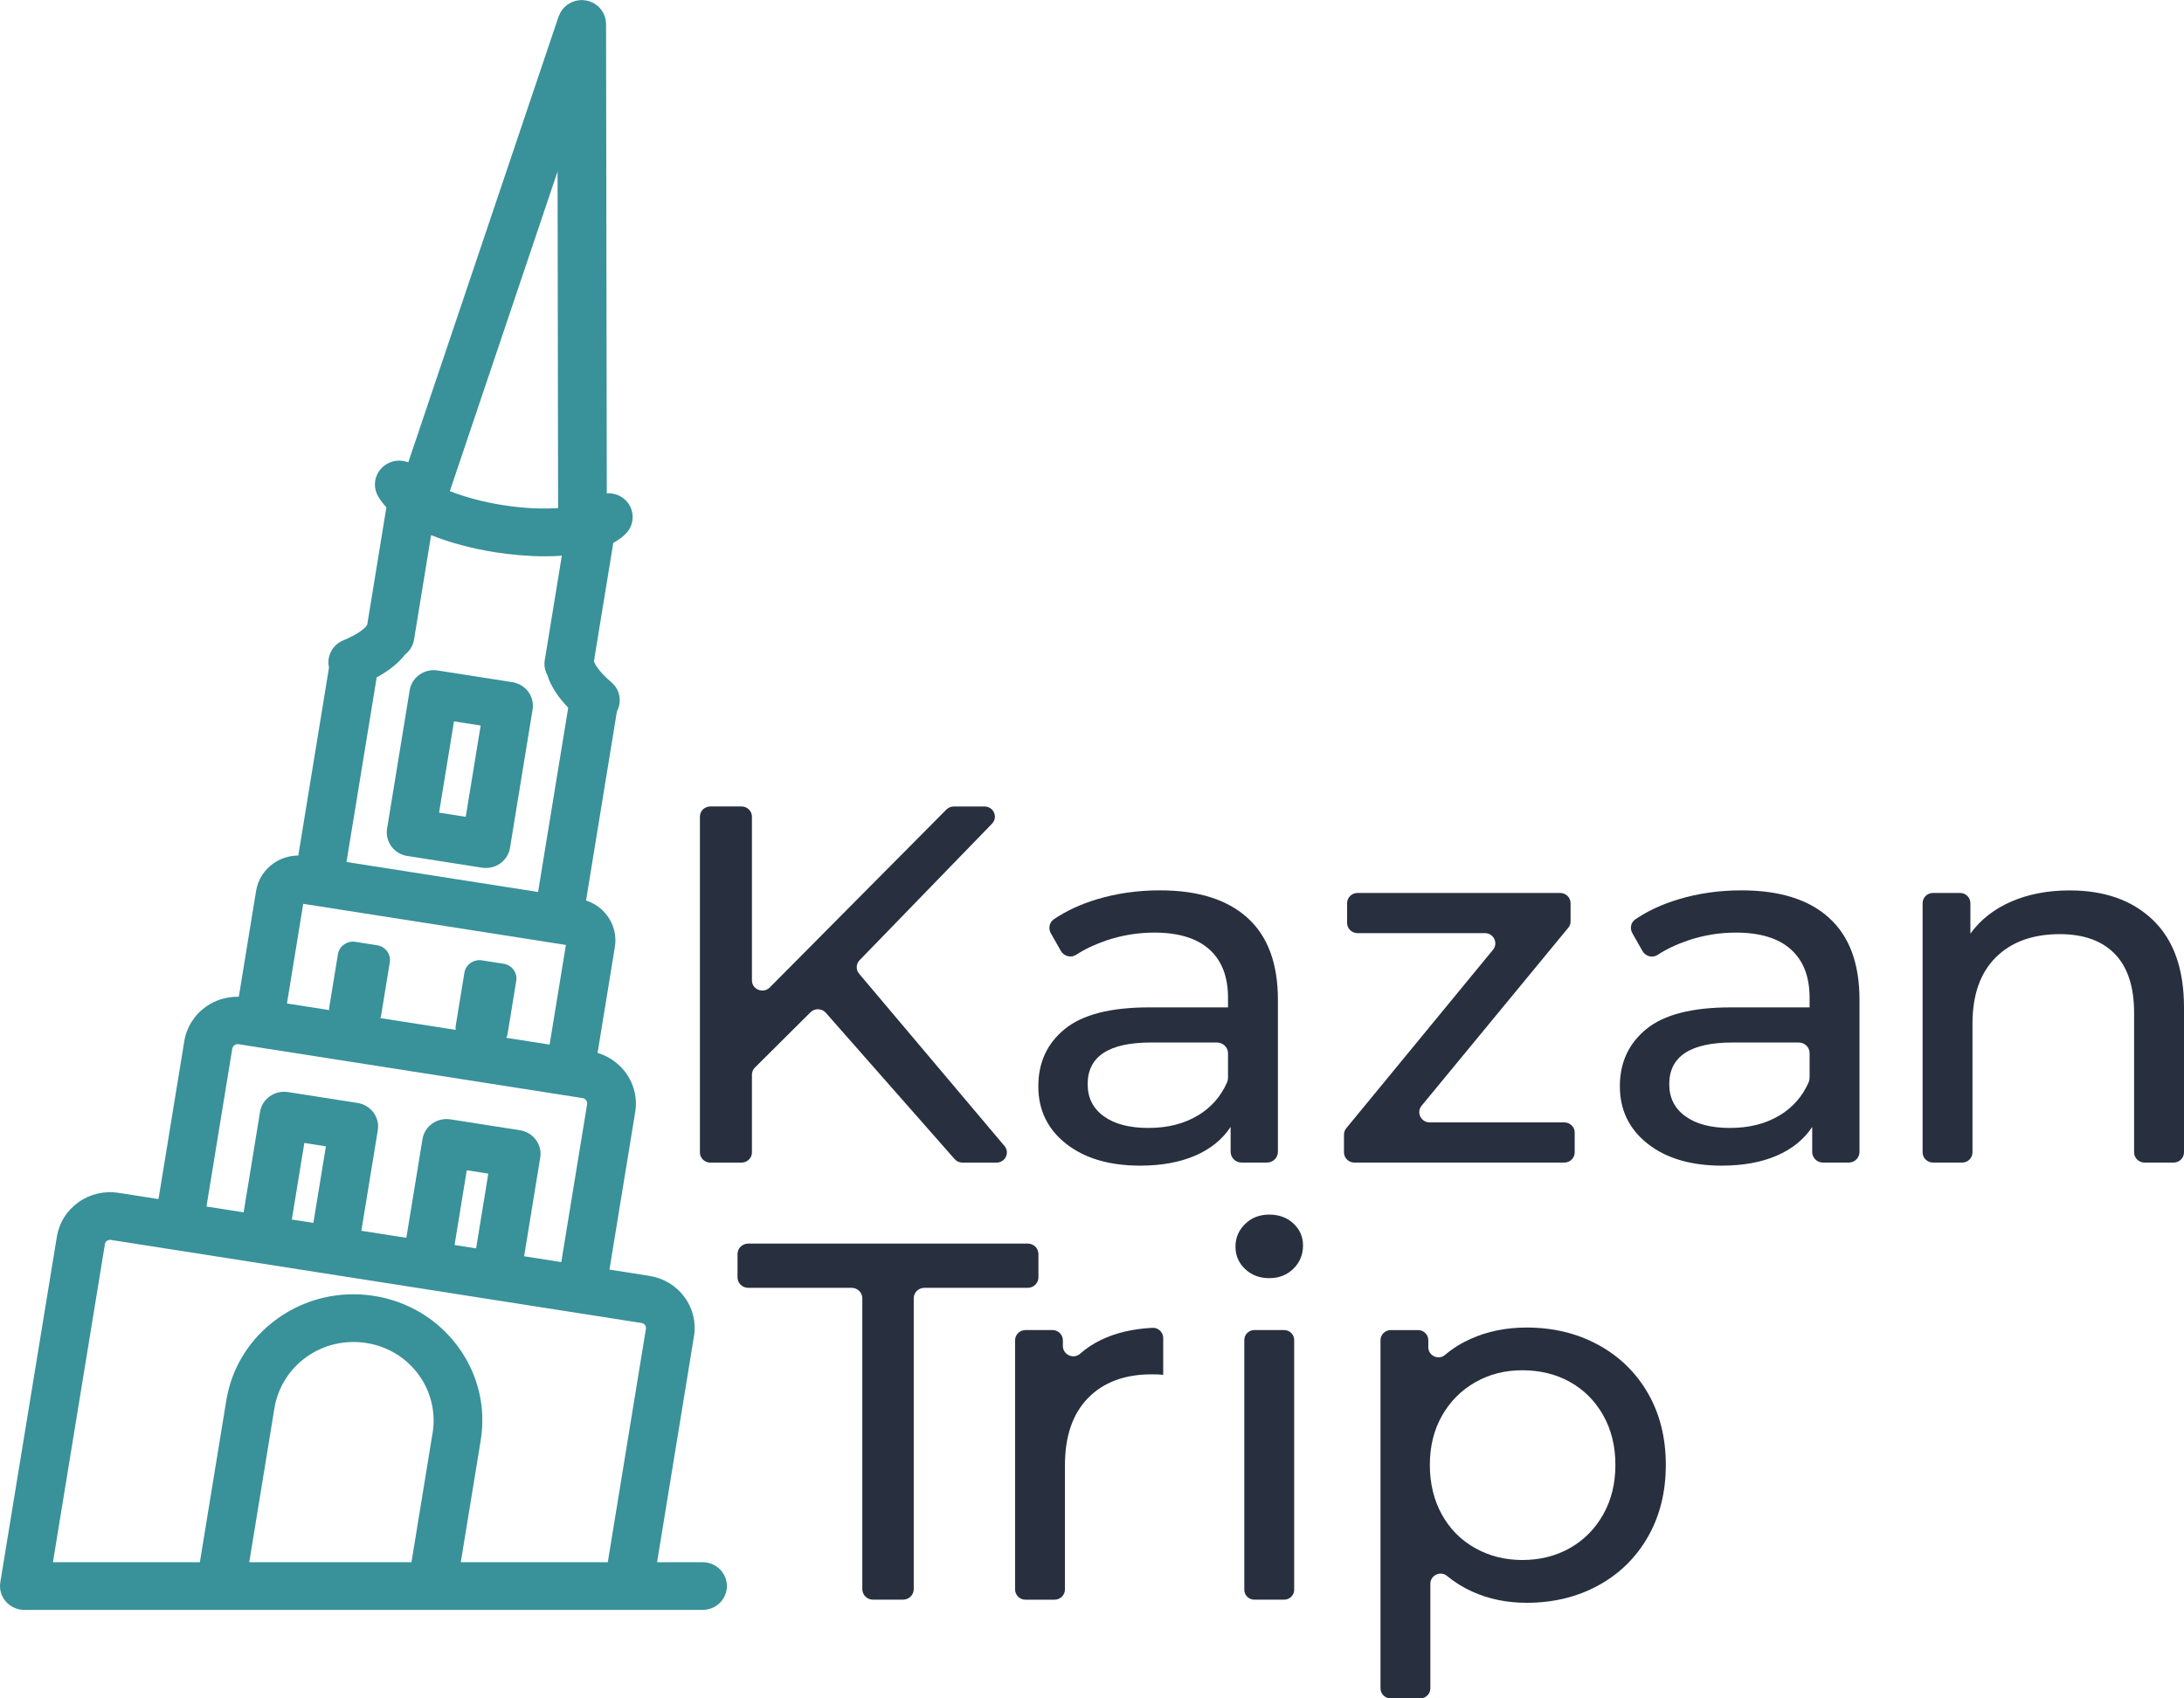 <svg width="72" height="56" viewBox="0 0 72 56" fill="none" xmlns="http://www.w3.org/2000/svg">
<g clip-path="url(#clip0_1235_6272)">
<path d="M23.161 51.509H21.662L22.878 44.062C22.954 43.602 22.842 43.142 22.563 42.765C22.284 42.388 21.872 42.141 21.405 42.068L20.092 41.862L20.942 36.659C21.084 35.788 20.538 34.969 19.7 34.716L20.27 31.228C20.331 30.861 20.241 30.492 20.018 30.191C19.842 29.953 19.598 29.782 19.32 29.691L20.338 23.456C20.508 23.141 20.444 22.742 20.157 22.498C19.721 22.126 19.592 21.864 19.581 21.8C19.581 21.799 19.581 21.798 19.581 21.797L20.218 17.901C20.38 17.811 20.526 17.708 20.642 17.585C20.943 17.266 20.926 16.766 20.601 16.471C20.432 16.318 20.216 16.253 20.004 16.266L19.98 0.785C19.98 0.775 19.977 0.766 19.977 0.756C19.976 0.727 19.973 0.699 19.968 0.67C19.965 0.647 19.961 0.623 19.955 0.6C19.949 0.575 19.94 0.55 19.931 0.526C19.922 0.502 19.914 0.478 19.902 0.456C19.892 0.433 19.878 0.411 19.866 0.39C19.853 0.368 19.84 0.347 19.825 0.327C19.809 0.306 19.792 0.286 19.775 0.267C19.759 0.249 19.743 0.231 19.725 0.215C19.705 0.197 19.684 0.181 19.663 0.164C19.642 0.15 19.623 0.135 19.602 0.122C19.58 0.109 19.557 0.097 19.534 0.086C19.509 0.074 19.484 0.063 19.458 0.053C19.448 0.05 19.439 0.044 19.428 0.04C19.414 0.036 19.4 0.035 19.386 0.031C19.357 0.024 19.329 0.017 19.3 0.013C19.276 0.01 19.253 0.008 19.229 0.006C19.211 0.005 19.194 0.001 19.176 0.001H19.175C19.162 0.001 19.15 0.004 19.137 0.004C19.117 0.005 19.096 0.008 19.077 0.011C19.042 0.015 19.008 0.02 18.976 0.029C18.962 0.032 18.948 0.037 18.934 0.042C18.898 0.053 18.864 0.065 18.831 0.081C18.817 0.087 18.805 0.095 18.793 0.102C18.762 0.119 18.73 0.137 18.702 0.157C18.687 0.168 18.674 0.18 18.66 0.191C18.635 0.211 18.612 0.232 18.59 0.256C18.575 0.271 18.562 0.288 18.549 0.304C18.531 0.327 18.513 0.35 18.497 0.376C18.485 0.394 18.476 0.414 18.465 0.434C18.451 0.461 18.438 0.488 18.428 0.516C18.424 0.525 18.419 0.533 18.416 0.542L13.46 15.245C13.263 15.168 13.036 15.166 12.828 15.26C12.425 15.442 12.249 15.909 12.434 16.303C12.504 16.45 12.612 16.59 12.738 16.727L12.107 20.595C12.1 20.607 12.091 20.616 12.085 20.628C12.055 20.685 11.848 20.894 11.315 21.116C10.952 21.266 10.762 21.648 10.846 22.012L9.834 28.209C9.54 28.211 9.255 28.298 9.012 28.47C8.704 28.688 8.502 29.01 8.442 29.378L7.873 32.866C7.487 32.859 7.11 32.966 6.792 33.191C6.405 33.465 6.15 33.871 6.075 34.333L5.225 39.537L3.911 39.331C3.442 39.258 2.972 39.367 2.588 39.64C2.203 39.913 1.95 40.316 1.875 40.775L0.01 52.172H0.012C0.006 52.212 0 52.253 0 52.296C0 52.73 0.36 53.082 0.803 53.082H23.161C23.605 53.082 23.964 52.73 23.964 52.296C23.964 51.862 23.605 51.51 23.161 51.51V51.509ZM18.381 5.656L18.399 16.752C17.921 16.784 17.311 16.77 16.584 16.656C15.938 16.555 15.33 16.391 14.83 16.193L18.381 5.656ZM12.418 22.334C12.766 22.146 13.114 21.897 13.355 21.58C13.506 21.462 13.616 21.294 13.649 21.093L14.212 17.644C14.83 17.892 15.55 18.087 16.329 18.21C16.853 18.291 17.421 18.343 17.973 18.343C18.159 18.343 18.341 18.335 18.522 18.323L17.959 21.769C17.929 21.945 17.966 22.116 18.047 22.264C18.17 22.665 18.443 23.034 18.732 23.335L17.739 29.411L11.423 28.422L12.418 22.335V22.334ZM9.997 29.801L18.656 31.157L18.119 34.443L16.69 34.219C16.705 34.184 16.724 34.151 16.73 34.113C16.811 33.613 16.938 32.84 17.019 32.34C17.041 32.211 17.008 32.08 16.93 31.975C16.852 31.869 16.734 31.798 16.604 31.777C16.378 31.742 16.111 31.7 15.884 31.665C15.753 31.644 15.619 31.677 15.511 31.752C15.404 31.828 15.331 31.943 15.31 32.072C15.228 32.572 15.102 33.346 15.02 33.845C15.014 33.883 15.022 33.92 15.025 33.958L12.536 33.569C12.543 33.546 12.557 33.526 12.561 33.503C12.642 33.003 12.768 32.229 12.85 31.73C12.871 31.601 12.839 31.47 12.761 31.364C12.683 31.259 12.565 31.188 12.434 31.167C12.208 31.132 11.942 31.09 11.715 31.055C11.584 31.034 11.45 31.066 11.342 31.142C11.234 31.218 11.162 31.334 11.141 31.462C11.059 31.962 10.932 32.735 10.851 33.235C10.848 33.259 10.854 33.281 10.854 33.305L9.46 33.087L9.997 29.8V29.801ZM7.658 34.579C7.668 34.519 7.703 34.483 7.731 34.463C7.759 34.442 7.805 34.418 7.867 34.431L19.203 36.206C19.302 36.221 19.371 36.313 19.355 36.41L18.504 41.615L17.279 41.422L17.81 38.168C17.844 37.962 17.793 37.751 17.667 37.583C17.542 37.414 17.354 37.3 17.143 37.267L14.848 36.908C14.409 36.839 13.998 37.132 13.928 37.56L13.396 40.814L11.913 40.582L12.455 37.269C12.489 37.063 12.437 36.852 12.313 36.683C12.188 36.514 11.999 36.401 11.789 36.367L9.493 36.008C9.053 35.941 8.643 36.232 8.573 36.66L8.032 39.974L6.807 39.782L7.657 34.578L7.658 34.579ZM16.098 38.697L15.696 41.163L14.986 41.051L15.388 38.586L16.098 38.697H16.098ZM10.744 37.797L10.331 40.322L9.621 40.211L10.033 37.686L10.744 37.797ZM14.262 47.242L13.565 51.509H8.217L9.048 46.425C9.158 45.753 9.543 45.139 10.107 44.74C10.677 44.335 11.375 44.173 12.073 44.281C12.769 44.389 13.38 44.757 13.794 45.317C14.202 45.868 14.373 46.57 14.263 47.242H14.262ZM20.036 51.509H15.191L15.848 47.489C16.026 46.393 15.759 45.294 15.094 44.395C14.428 43.495 13.444 42.903 12.324 42.728C11.206 42.554 10.081 42.815 9.163 43.466C8.244 44.117 7.639 45.081 7.46 46.178L6.589 51.51H1.745L3.459 41.021C3.468 40.964 3.5 40.93 3.527 40.912C3.554 40.894 3.598 40.874 3.655 40.883L21.154 43.623C21.197 43.63 21.236 43.653 21.264 43.69C21.29 43.725 21.301 43.769 21.294 43.814L20.037 51.511L20.036 51.509Z" fill="#39919A"/>
<path d="M16.892 22.493L14.426 22.107C13.987 22.039 13.576 22.33 13.506 22.759L12.761 27.322C12.727 27.528 12.779 27.738 12.903 27.908C13.027 28.078 13.217 28.19 13.427 28.224L15.893 28.61C15.936 28.616 15.979 28.619 16.021 28.619C16.409 28.619 16.75 28.343 16.813 27.957L17.558 23.394C17.592 23.188 17.54 22.978 17.416 22.808C17.291 22.64 17.102 22.527 16.892 22.493ZM15.354 26.933L14.475 26.795L14.967 23.785L15.846 23.922L15.354 26.933Z" fill="#39919A"/>
<path d="M26.721 33.376L24.887 35.2C24.824 35.262 24.789 35.347 24.789 35.434V37.998C24.789 38.183 24.635 38.334 24.446 38.334H23.417C23.228 38.334 23.074 38.183 23.074 37.998V26.926C23.074 26.741 23.228 26.591 23.417 26.591H24.446C24.635 26.591 24.789 26.741 24.789 26.926V32.325C24.789 32.626 25.163 32.774 25.377 32.559L31.199 26.693C31.264 26.628 31.352 26.592 31.444 26.592H32.456C32.757 26.592 32.911 26.944 32.705 27.158L28.338 31.661C28.219 31.783 28.212 31.974 28.322 32.105L33.115 37.786C33.299 38.004 33.141 38.334 32.851 38.334H31.73C31.631 38.334 31.536 38.292 31.471 38.218L27.224 33.393C27.093 33.245 26.861 33.238 26.72 33.377L26.721 33.376Z" fill="#28303F"/>
<path d="M41.127 30.265C41.795 30.868 42.129 31.768 42.129 32.965V37.977C42.129 38.174 41.967 38.333 41.766 38.333H40.933C40.732 38.333 40.57 38.174 40.57 37.977V37.158C40.295 37.572 39.904 37.889 39.396 38.107C38.887 38.325 38.285 38.434 37.588 38.434C36.571 38.434 35.757 38.193 35.146 37.712C34.535 37.231 34.23 36.599 34.23 35.816C34.23 35.033 34.521 34.404 35.103 33.929C35.686 33.454 36.611 33.216 37.879 33.216H40.484V32.897C40.484 32.204 40.279 31.672 39.867 31.303C39.455 30.934 38.85 30.75 38.05 30.75C37.513 30.75 36.989 30.837 36.474 31.009C36.1 31.136 35.767 31.294 35.477 31.482C35.306 31.595 35.072 31.529 34.972 31.352L34.642 30.77C34.553 30.614 34.592 30.412 34.742 30.311C35.154 30.032 35.629 29.812 36.165 29.651C36.816 29.455 37.508 29.357 38.239 29.357C39.495 29.357 40.458 29.659 41.126 30.263L41.127 30.265ZM39.49 36.781C39.924 36.521 40.245 36.157 40.452 35.69C40.473 35.642 40.484 35.588 40.484 35.536V34.729C40.484 34.533 40.321 34.374 40.12 34.374H37.947C36.553 34.374 35.857 34.833 35.857 35.749C35.857 36.197 36.034 36.549 36.388 36.805C36.742 37.063 37.234 37.191 37.861 37.191C38.489 37.191 39.032 37.055 39.489 36.78L39.49 36.781Z" fill="#28303F"/>
<path d="M51.913 37.344V37.996C51.913 38.182 51.76 38.333 51.569 38.333H44.65C44.46 38.333 44.307 38.182 44.307 37.996V37.411C44.307 37.335 44.333 37.26 44.383 37.2L49.22 31.316C49.401 31.095 49.241 30.768 48.952 30.768H44.754C44.564 30.768 44.41 30.618 44.41 30.431V29.779C44.41 29.593 44.564 29.443 44.754 29.443H51.434C51.624 29.443 51.777 29.593 51.777 29.779V30.38C51.777 30.458 51.751 30.532 51.701 30.591L46.866 36.459C46.685 36.679 46.844 37.008 47.134 37.008H51.57C51.76 37.008 51.914 37.158 51.914 37.344H51.913Z" fill="#28303F"/>
<path d="M60.299 30.265C60.968 30.868 61.302 31.768 61.302 32.965V37.984C61.302 38.176 61.142 38.333 60.946 38.333H60.099C59.902 38.333 59.743 38.176 59.743 37.984V37.158C59.468 37.572 59.077 37.889 58.569 38.107C58.06 38.325 57.458 38.434 56.761 38.434C55.744 38.434 54.93 38.193 54.319 37.712C53.708 37.231 53.402 36.599 53.402 35.816C53.402 35.033 53.694 34.404 54.276 33.929C54.859 33.454 55.784 33.216 57.052 33.216H59.657V32.897C59.657 32.204 59.451 31.672 59.039 31.303C58.628 30.934 58.023 30.75 57.223 30.75C56.686 30.75 56.161 30.837 55.647 31.009C55.27 31.137 54.935 31.296 54.644 31.487C54.476 31.597 54.246 31.532 54.148 31.359L53.812 30.765C53.725 30.612 53.763 30.414 53.91 30.314C54.324 30.033 54.8 29.812 55.339 29.651C55.99 29.455 56.682 29.357 57.413 29.357C58.669 29.357 59.632 29.659 60.299 30.263V30.265ZM58.663 36.781C59.097 36.52 59.419 36.156 59.625 35.688C59.646 35.641 59.657 35.588 59.657 35.537V34.722C59.657 34.53 59.497 34.374 59.3 34.374H57.12C55.726 34.374 55.03 34.833 55.03 35.749C55.03 36.197 55.207 36.549 55.561 36.805C55.915 37.063 56.406 37.191 57.034 37.191C57.662 37.191 58.205 37.055 58.662 36.78L58.663 36.781Z" fill="#28303F"/>
<path d="M70.981 30.34C71.66 30.995 72 31.953 72 33.217V37.996C72 38.182 71.846 38.333 71.656 38.333H70.699C70.509 38.333 70.355 38.182 70.355 37.996V33.401C70.355 32.54 70.144 31.891 69.721 31.455C69.299 31.019 68.693 30.801 67.905 30.801C67.015 30.801 66.311 31.056 65.798 31.564C65.285 32.073 65.027 32.803 65.027 33.753V37.996C65.027 38.182 64.874 38.333 64.684 38.333H63.727C63.536 38.333 63.383 38.182 63.383 37.996V29.779C63.383 29.593 63.536 29.443 63.727 29.443H64.615C64.805 29.443 64.958 29.593 64.958 29.779V30.784C65.289 30.326 65.738 29.974 66.303 29.728C66.869 29.482 67.511 29.359 68.231 29.359C69.385 29.359 70.302 29.686 70.981 30.34H70.981Z" fill="#28303F"/>
<path d="M28.073 42.463H24.667C24.472 42.463 24.314 42.308 24.314 42.118V41.349C24.314 41.158 24.473 41.004 24.667 41.004H33.882C34.077 41.004 34.234 41.159 34.234 41.349V42.118C34.234 42.309 34.076 42.463 33.882 42.463H30.475C30.28 42.463 30.123 42.618 30.123 42.808V52.399C30.123 52.59 29.965 52.744 29.77 52.744H28.78C28.585 52.744 28.428 52.59 28.428 52.399V42.808C28.428 42.617 28.27 42.463 28.075 42.463H28.073Z" fill="#28303F"/>
<path d="M36.309 44.175C36.783 43.947 37.344 43.816 37.992 43.781C38.186 43.77 38.348 43.929 38.348 44.12V45.332C38.256 45.32 38.13 45.315 37.97 45.315C37.08 45.315 36.379 45.575 35.871 46.095C35.362 46.615 35.108 47.356 35.108 48.318V52.408C35.108 52.595 34.954 52.746 34.763 52.746H33.809C33.618 52.746 33.464 52.595 33.464 52.408V44.194C33.464 44.007 33.618 43.855 33.809 43.855H34.695C34.886 43.855 35.04 44.007 35.04 44.194V44.38C35.04 44.668 35.39 44.83 35.608 44.636C35.811 44.455 36.044 44.301 36.308 44.175H36.309Z" fill="#28303F"/>
<path d="M41.047 41.843C40.835 41.642 40.73 41.395 40.73 41.105C40.73 40.815 40.835 40.565 41.047 40.358C41.258 40.151 41.523 40.048 41.843 40.048C42.163 40.048 42.428 40.145 42.64 40.341C42.851 40.537 42.957 40.78 42.957 41.07C42.957 41.361 42.851 41.627 42.64 41.833C42.428 42.04 42.163 42.144 41.843 42.144C41.523 42.144 41.257 42.043 41.047 41.842V41.843ZM41.353 43.855H42.333C42.517 43.855 42.665 44.002 42.665 44.181V52.42C42.665 52.6 42.516 52.745 42.333 52.745H41.353C41.169 52.745 41.021 52.599 41.021 52.42V44.181C41.021 44.001 41.17 43.855 41.353 43.855Z" fill="#28303F"/>
<path d="M52.689 44.342C53.386 44.722 53.932 45.254 54.326 45.935C54.72 46.617 54.917 47.406 54.917 48.3C54.917 49.195 54.72 49.987 54.326 50.675C53.932 51.362 53.386 51.897 52.689 52.277C51.992 52.658 51.205 52.848 50.325 52.848C49.674 52.848 49.077 52.724 48.534 52.478C48.231 52.341 47.954 52.168 47.702 51.961C47.486 51.783 47.155 51.941 47.155 52.219V55.67C47.155 55.852 47.003 56.001 46.817 56.001H45.849C45.663 56.001 45.511 55.852 45.511 55.67V44.188C45.511 44.005 45.663 43.856 45.849 43.856H46.749C46.935 43.856 47.087 44.005 47.087 44.188V44.422C47.087 44.702 47.422 44.859 47.638 44.675C47.887 44.463 48.166 44.289 48.475 44.15C49.034 43.898 49.651 43.772 50.325 43.772C51.205 43.772 51.993 43.963 52.69 44.343L52.689 44.342ZM51.756 51.043C52.219 50.781 52.584 50.411 52.853 49.936C53.121 49.461 53.255 48.915 53.255 48.3C53.255 47.686 53.121 47.141 52.853 46.665C52.584 46.19 52.219 45.824 51.756 45.566C51.293 45.309 50.77 45.181 50.188 45.181C49.605 45.181 49.1 45.313 48.637 45.575C48.175 45.838 47.809 46.204 47.541 46.674C47.273 47.144 47.138 47.686 47.138 48.3C47.138 48.915 47.27 49.461 47.533 49.936C47.795 50.411 48.16 50.781 48.629 51.043C49.097 51.307 49.618 51.437 50.189 51.437C50.76 51.437 51.294 51.306 51.757 51.043H51.756Z" fill="#28303F"/>
</g>
<defs>
<clipPath id="clip0_1235_6272">
<rect width="72" height="56" fill="white"/>
</clipPath>
</defs>
</svg>
